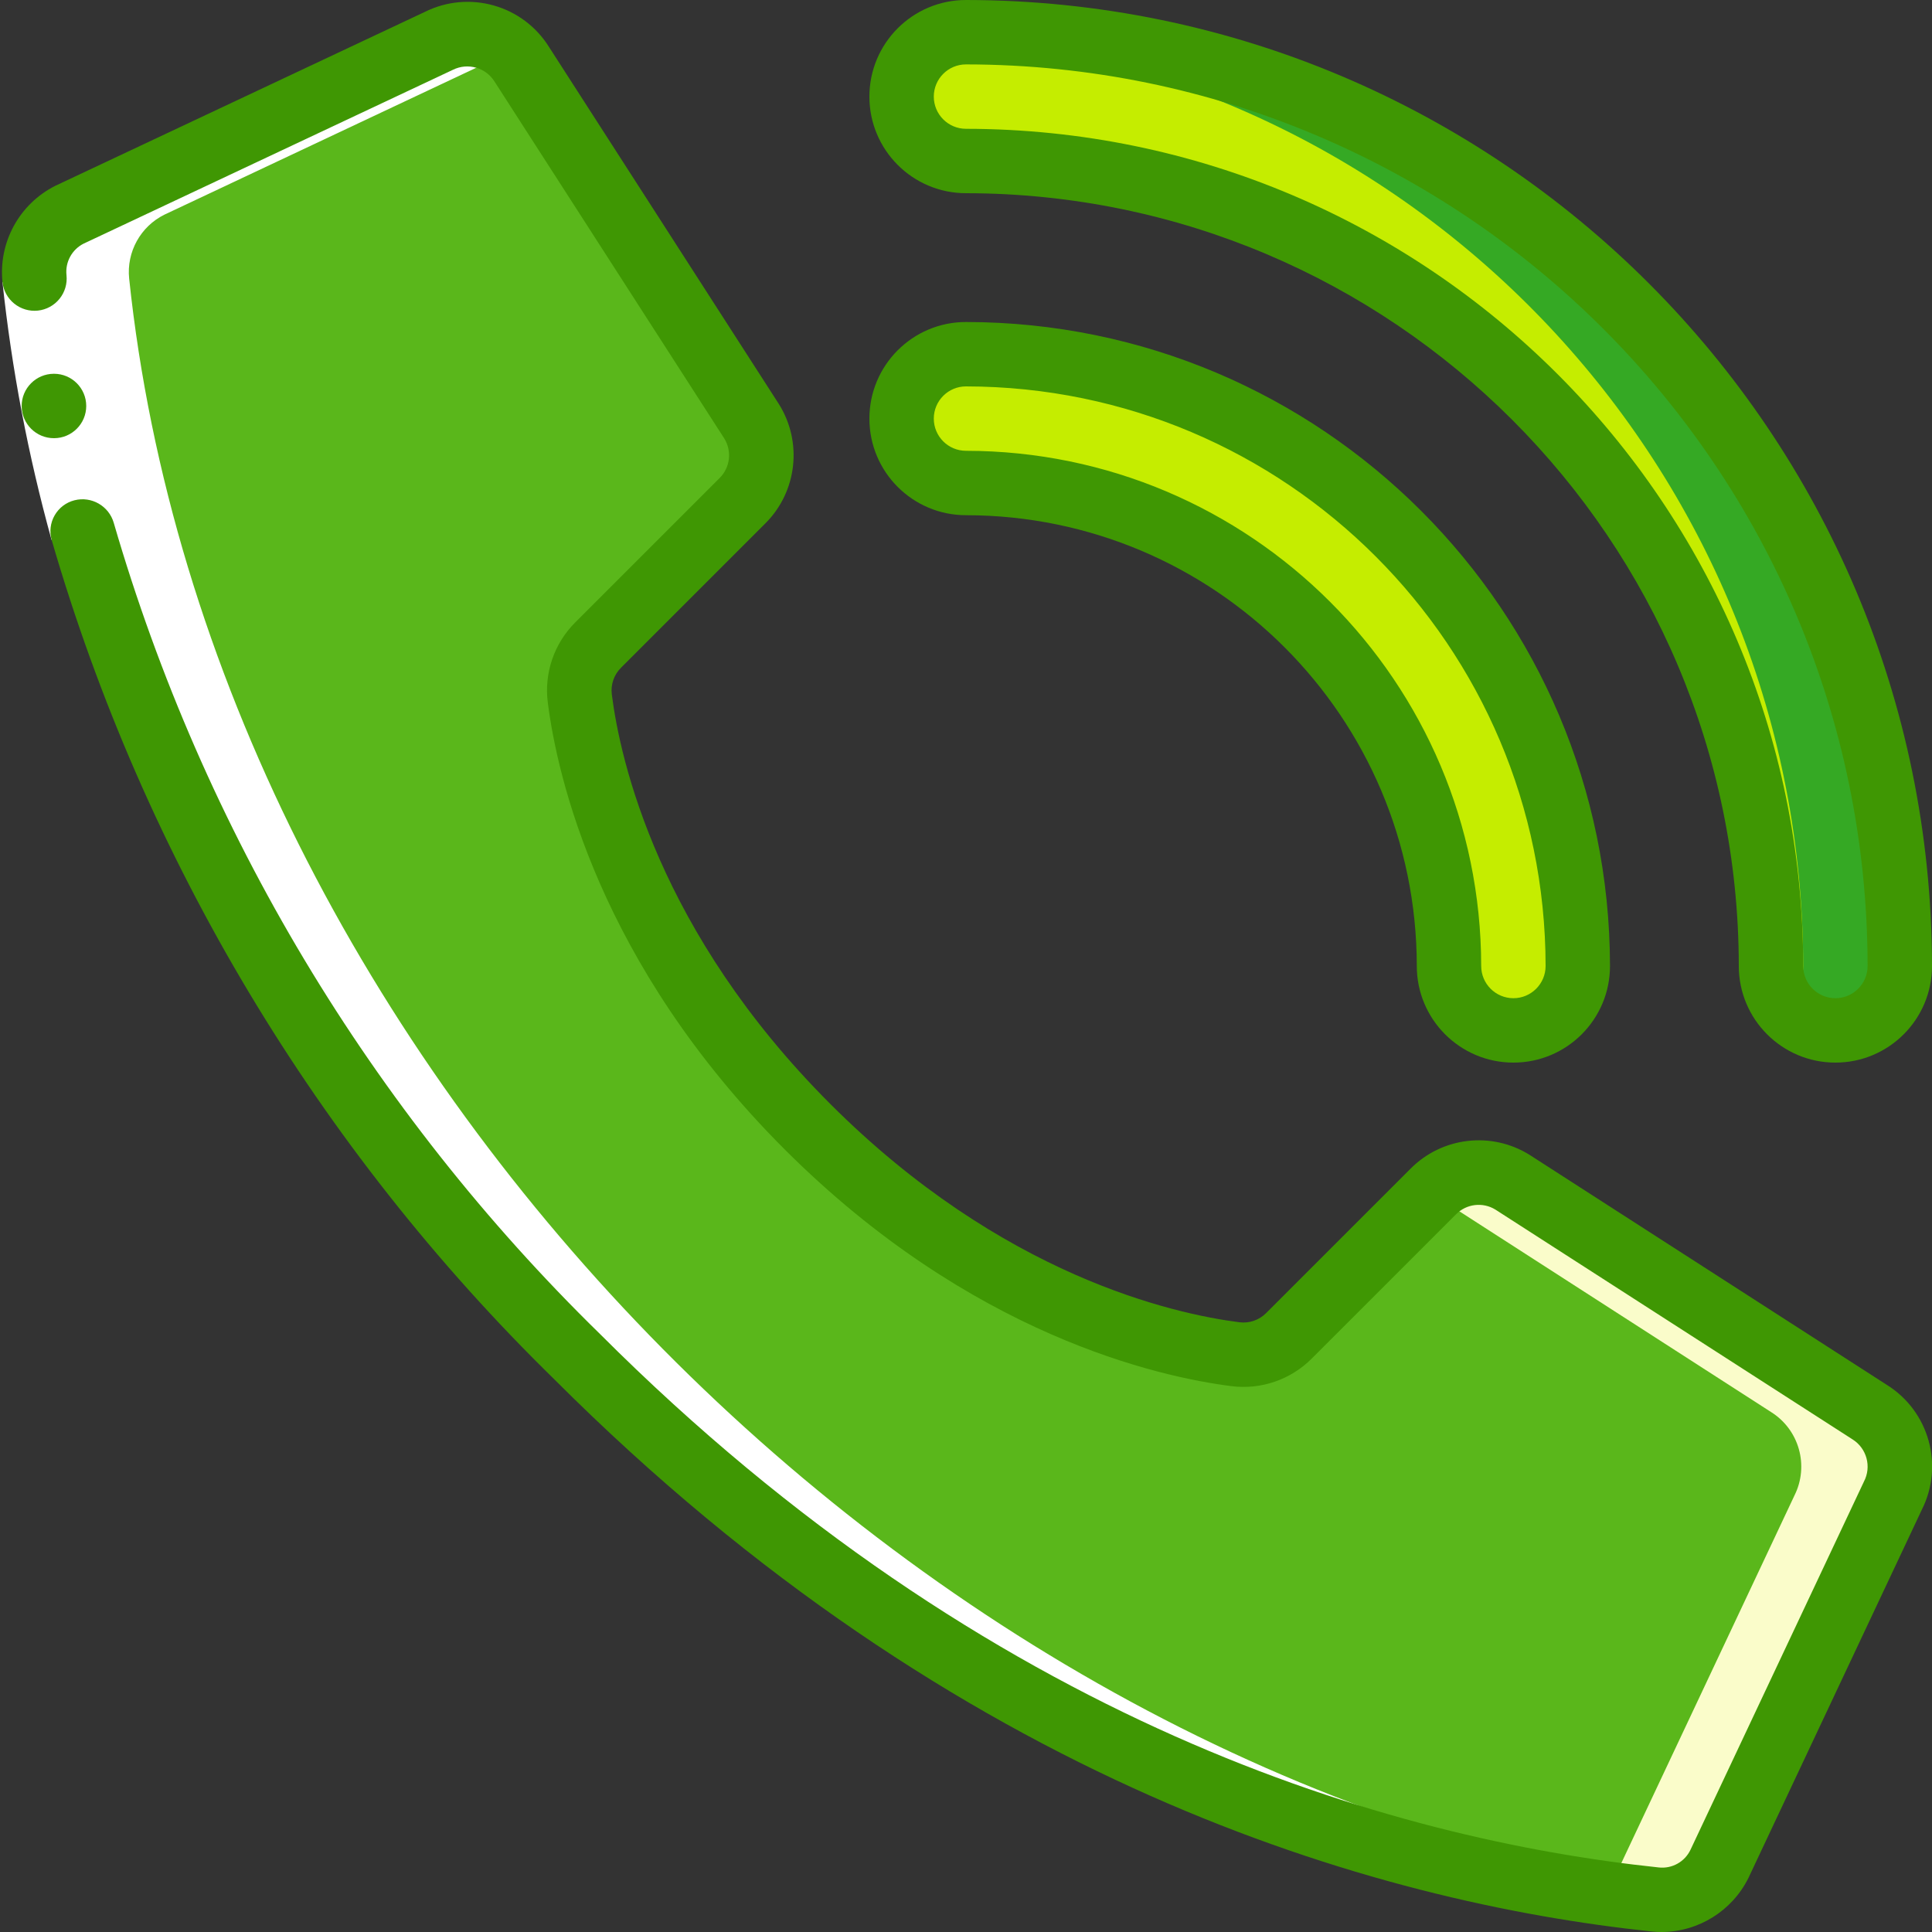 <?xml version="1.0"?>
<svg xmlns="http://www.w3.org/2000/svg" xmlns:xlink="http://www.w3.org/1999/xlink" xmlns:svgjs="http://svgjs.com/svgjs" version="1.1" width="512" height="512" x="0" y="0" viewBox="0 0 60 60" style="enable-background:new 0 0 512 512" xml:space="preserve" class=""><rect x="0" y="0" width="60" height="60" fill="#333333" stroke="none"/><g><g xmlns="http://www.w3.org/2000/svg" id="Page-1" fill="none" fill-rule="evenodd"><g id="003---Call" fill-rule="nonzero"><path id="Shape" d="m25.017 34.983c-5.536-5.536-6.786-11.072-7.068-13.29-.079-.613.132-1.228.571-1.664l4.48-4.478c.659-.659.776-1.685.282-2.475l-7.133-11.076c-.546-.875-1.669-1.19-2.591-.729l-11.451 5.393c-.746.367-1.185 1.16-1.1 1.987.6 5.7 3.085 19.712 16.855 33.483s27.78 16.255 33.483 16.855c.827.085 1.62-.354 1.987-1.1l5.393-11.451c.46-.92.146-2.04-.725-2.587l-11.076-7.131c-.79-.494-1.816-.378-2.475.28l-4.478 4.48c-.436.439-1.051.65-1.664.571-2.218-.282-7.754-1.532-13.29-7.068z" fill="#5ab71b" data-original="#e8edfc" style="" class=""/><path id="Shape" d="m58 43.851-11.076-7.131c-.79-.494-1.816-.378-2.475.28l-.034.034 10.585 6.817c.875.546 1.19 1.669.729 2.591l-5.393 11.451c-.184.367-.476.669-.837.865.687.1 1.307.174 1.85.231.827.085 1.62-.354 1.987-1.1l5.393-11.451c.459-.921.144-2.041-.729-2.587z" fill="#fafcca" data-original="#cad9fc" style="" class=""/><path id="Shape" d="m47 32c-1.105 0-2-.895-2-2-.009-8.28-6.72-14.991-15-15-1.105 0-2-.895-2-2s.895-2 2-2c10.489.012 18.988 8.511 19 19 0 1.105-.895 2-2 2z" fill="#c5ed00" data-original="#a4c2f7" style="" class=""/><path id="Shape" d="m57 32c-1.105 0-2-.895-2-2-.015-13.801-11.199-24.985-25-25-1.105 0-2-.895-2-2s.895-2 2-2c16.009.018 28.982 12.991 29 29 0 .53-.211 1.039-.586 1.414-.375.375-.884.586-1.414.586z" fill="#c5ed00" data-original="#a4c2f7" style="" class=""/><path id="Shape" d="m30 1c-.209.003-.416.039-.614.106 15.03 1.257 26.594 13.812 26.614 28.894-.002.483-.18.949-.5 1.31.545.631 1.425.856 2.206.564.781-.292 1.297-1.04 1.294-1.874-.018-16.009-12.991-28.982-29-29z" fill="#35a924" data-original="#7facfa" style="" class=""/><path id="Shape" d="m51.349 58.989c.405.043.813-.041 1.169-.24-24.144-3.517-45.956-25.867-48.507-50.098-.085-.827.354-1.62 1.1-1.987l10.715-5.048c-.608-.58-1.515-.718-2.268-.345l-11.451 5.393c-.746.367-1.185 1.16-1.1 1.987 2.619 24.842 25.479 47.718 50.342 50.338z" fill="#ffffff" data-original="#ffffff" style=""/><path id="Shape" d="m3.532 16.235-1.932.531c-.726-2.624-1.236-5.303-1.524-8.01l1.989-.21c.278 2.599.768 5.171 1.467 7.689z" fill="#ffffff" data-original="#ffffff" style=""/><g fill="#428dff"><path id="Shape" d="m1.678 13.608c-.552.003-1.002-.443-1.005-.995s.443-1.002.995-1.005h.01c.552 0 1 .448 1 1s-.448 1-1 1z" fill="#3f9703" data-original="#428dff" style="" class=""/><path id="Shape" d="m1.176 9.646c.264-.028.506-.16.672-.366.167-.206.245-.47.217-.734-.044-.404.166-.793.528-.978l11.472-5.4c.465-.231 1.03-.068 1.3.376l7.123 11.065c.249.394.191.909-.14 1.237l-4.478 4.478c-.66.654-.977 1.579-.857 2.5.286 2.245 1.574 8.092 7.354 13.87s11.625 7.067 13.87 7.353c.921.119 1.845-.198 2.5-.856l4.479-4.478c.324-.329.832-.39 1.225-.148l11.089 7.135c.445.278.599.852.354 1.316l-5.384 11.429c-.178.376-.575.597-.988.55-8.317-.876-20.773-4.461-32.88-16.568-7.119-6.956-12.321-15.633-15.1-25.191-.151-.523-.69-.833-1.218-.7-.26.065-.482.234-.616.466-.134.232-.168.509-.094.767 2.872 9.891 8.251 18.872 15.615 26.072 12.521 12.521 25.447 16.233 34.081 17.143.103.011.206.016.31.016 1.142-.007 2.183-.658 2.69-1.681l5.382-11.43c.697-1.378.227-3.06-1.082-3.879l-11.087-7.138c-1.185-.746-2.729-.568-3.713.428l-4.479 4.478c-.217.219-.524.325-.83.286-2.042-.26-7.367-1.44-12.709-6.783s-6.522-10.673-6.782-12.714c-.039-.307.067-.614.287-.831l4.478-4.478c.995-.99 1.167-2.538.415-3.723l-7.123-11.065c-.811-1.31-2.486-1.787-3.865-1.1l-11.472 5.399c-1.114.559-1.768 1.747-1.644 2.987.028.264.159.506.366.673.206.167.471.245.734.217z" fill="#3f9703" data-original="#428dff" style="" class=""/><path id="Shape" d="m30 16c7.729.008 13.992 6.271 14 14 0 1.657 1.343 3 3 3s3-1.343 3-3c-.013-11.04-8.96-19.987-20-20-1.657 0-3 1.343-3 3s1.343 3 3 3zm0-4c9.936.012 17.988 8.064 18 18 0 .552-.448 1-1 1s-1-.448-1-1c-.01-8.832-7.168-15.99-16-16-.552 0-1-.448-1-1s.448-1 1-1z" fill="#3f9703" data-original="#428dff" style="" class=""/><path id="Shape" d="m30 6c13.248.015 23.985 10.752 24 24 0 1.657 1.343 3 3 3s3-1.343 3-3c-.019-16.561-13.439-29.981-30-30-1.657 0-3 1.343-3 3s1.343 3 3 3zm0-4c15.457.018 27.982 12.543 28 28 0 .552-.448 1-1 1s-1-.448-1-1c-.017-14.353-11.647-25.983-26-26-.552 0-1-.448-1-1s.448-1 1-1z" fill="#3f9703" data-original="#428dff" style="" class=""/></g></g></g></g></svg>
